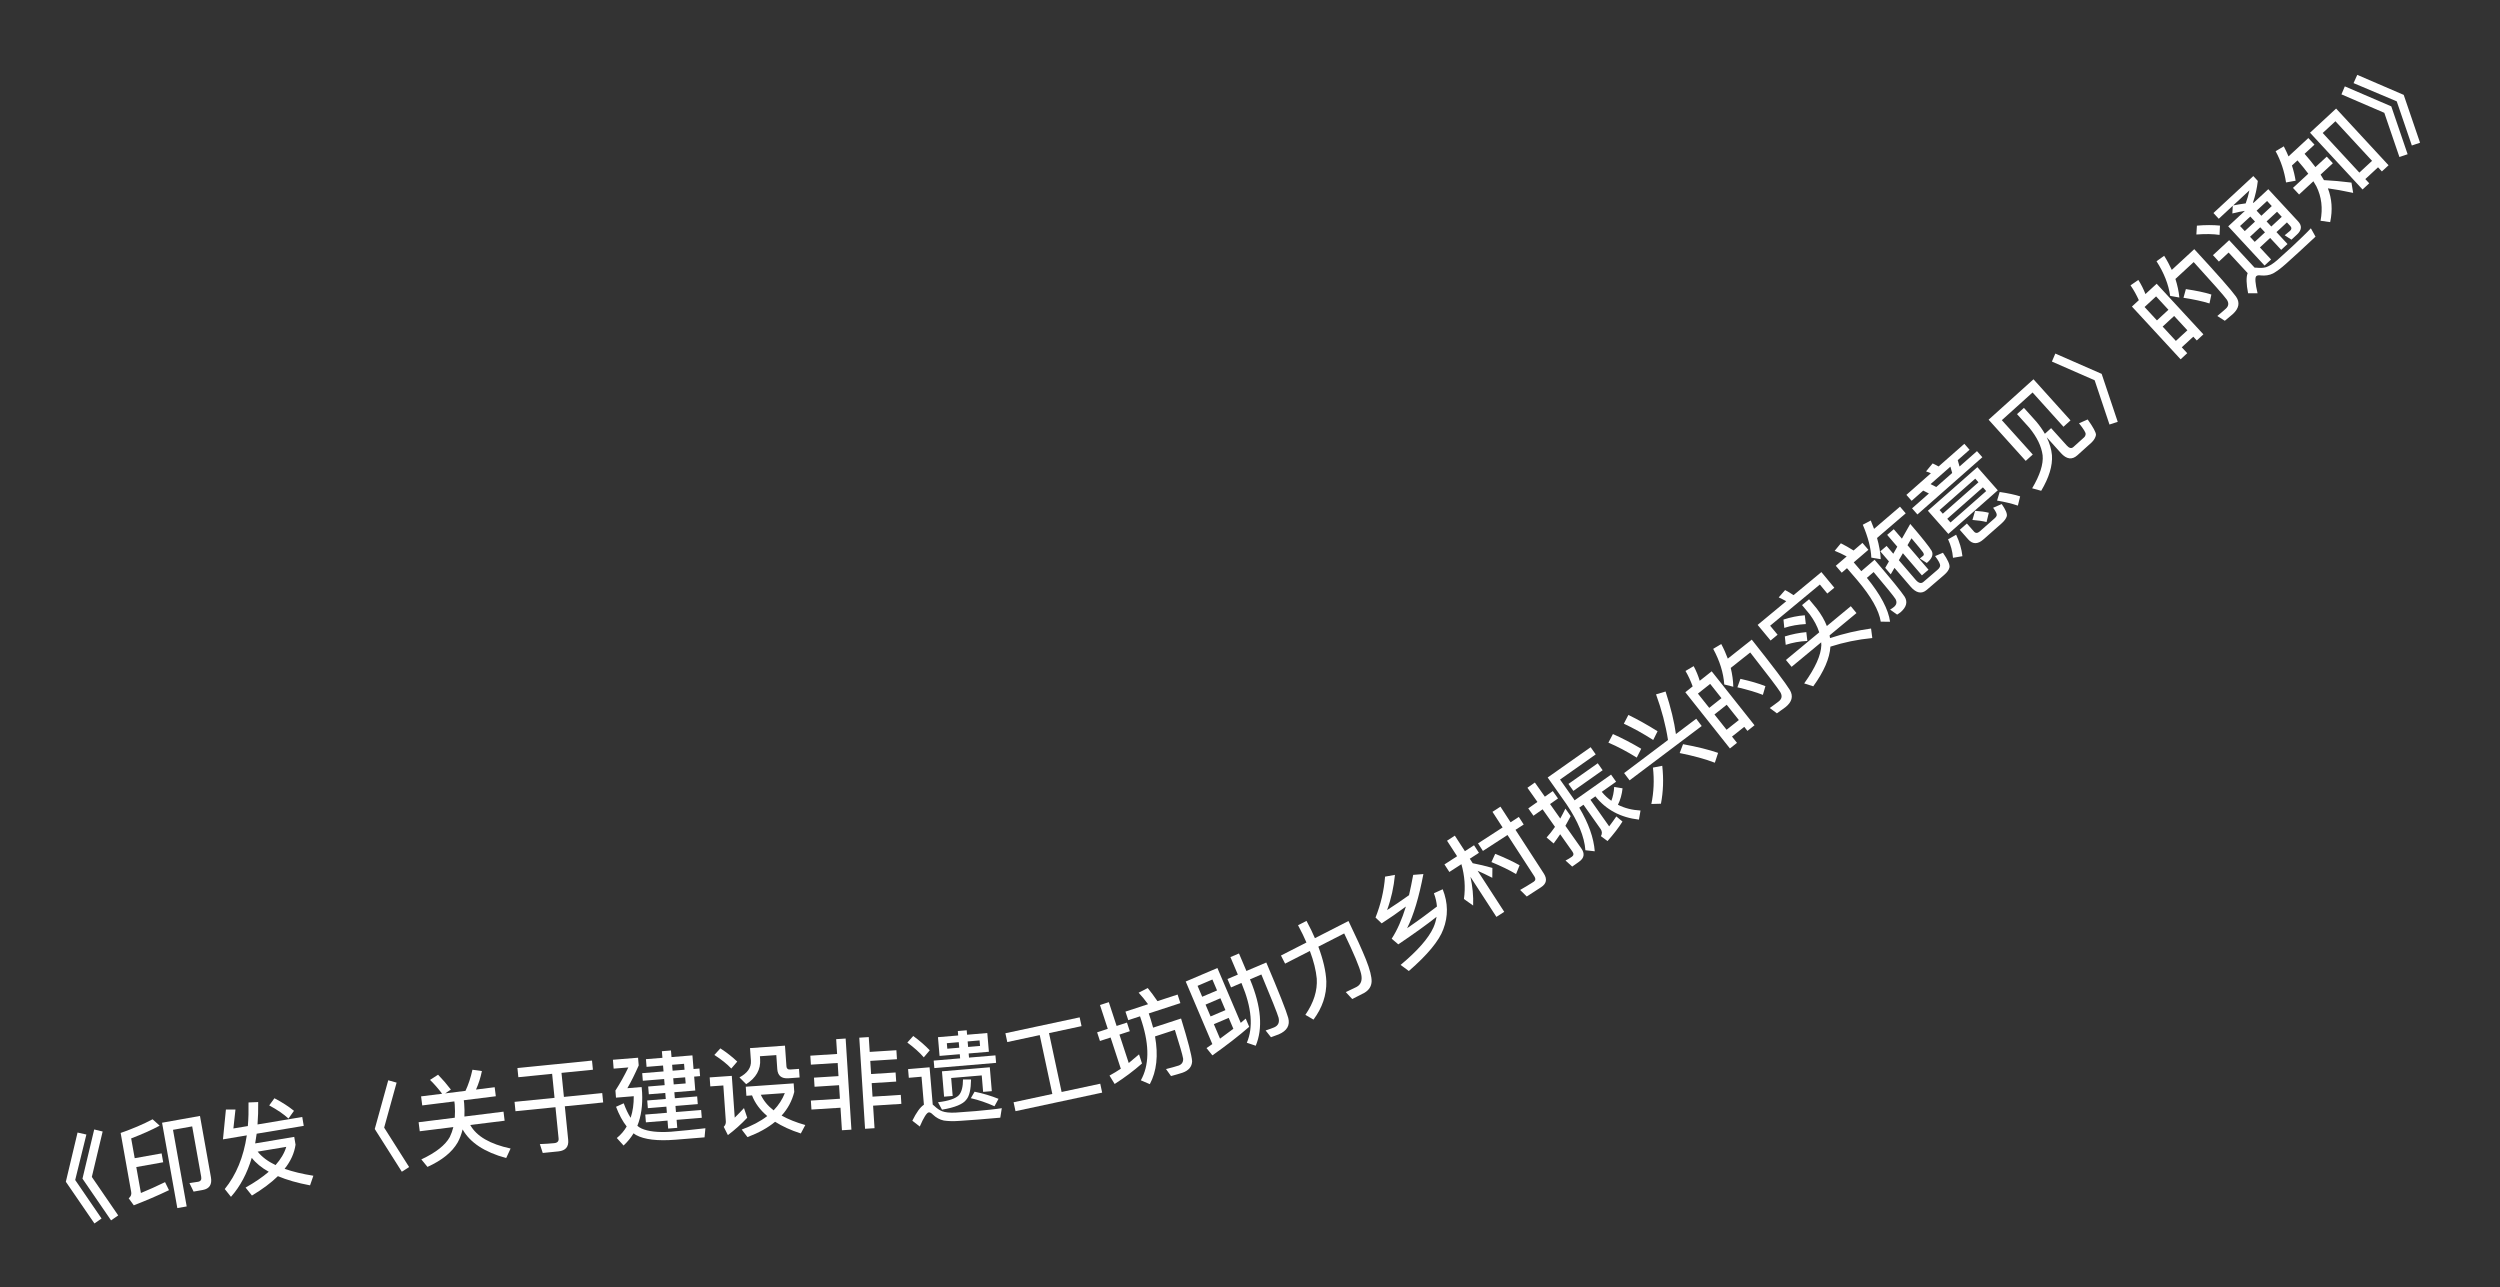 <svg width="101" height="52" viewBox="0 0 101 52" fill="none" xmlns="http://www.w3.org/2000/svg">
<rect x="0" y="0" width="101" height="52" fill="#333333" stroke="none"/>
<path d="M3.133 45.755L3.49 45.835L3.038 47.672L4.103 49.228L3.815 49.428L2.66 47.743L3.133 45.755ZM3.806 45.63L4.147 45.713L3.71 47.548L4.776 49.103L4.487 49.303L3.332 47.618L3.806 45.63Z" fill="white"/>
<path d="M5.506 47.149L5.693 48.197C6.004 48.068 6.331 47.924 6.668 47.758L6.827 48.083C6.367 48.304 5.891 48.507 5.405 48.695L5.199 48.411C5.285 48.343 5.319 48.26 5.301 48.161L4.874 45.771C5.352 45.604 5.783 45.422 6.165 45.219L6.451 45.477C6.121 45.654 5.737 45.824 5.299 45.992L5.442 46.791L6.529 46.597L6.593 46.955L5.506 47.149ZM8.191 48.075L7.821 48.141L7.654 47.797L8.006 47.743C8.108 47.724 8.149 47.656 8.129 47.546L7.764 45.506L6.989 45.645L7.542 48.74L7.164 48.807L6.547 45.358L8.079 45.084L8.521 47.557C8.574 47.852 8.463 48.027 8.191 48.075Z" fill="white"/>
<path d="M9.008 46.03L9.127 44.825L9.513 44.826L9.429 45.59L10.013 45.493C10.039 45.188 10.047 44.871 10.04 44.539L10.431 44.523C10.436 44.842 10.425 45.144 10.404 45.428L12.211 45.126L12.271 45.485L10.369 45.802C10.351 45.939 10.328 46.069 10.309 46.194L11.887 45.93L11.94 46.246C11.891 46.586 11.746 46.911 11.498 47.22C11.825 47.335 12.214 47.429 12.66 47.5L12.526 47.888C12.02 47.794 11.585 47.668 11.227 47.517C10.952 47.785 10.602 48.047 10.178 48.3L9.921 47.978C10.292 47.77 10.605 47.555 10.857 47.339C10.566 47.177 10.336 46.988 10.171 46.776C9.984 47.408 9.703 47.933 9.331 48.352L9.08 48.037C9.544 47.465 9.841 46.742 9.971 45.869L9.008 46.03ZM10.409 46.526C10.578 46.737 10.819 46.919 11.132 47.07C11.347 46.827 11.492 46.58 11.565 46.333L10.409 46.526ZM11.087 44.369C11.393 44.528 11.657 44.699 11.877 44.877L11.654 45.19C11.462 45.012 11.205 44.835 10.876 44.659L11.087 44.369Z" fill="white"/>
<path d="M15.685 43.643L16.023 43.738L15.52 45.556L16.529 47.149L16.234 47.338L15.14 45.612L15.685 43.643Z" fill="white"/>
<path d="M17.698 43.418C17.873 43.598 18.047 43.798 18.216 44.019L17.985 44.173L18.806 44.07C18.921 43.826 19.015 43.541 19.087 43.217L19.469 43.271C19.414 43.544 19.332 43.791 19.231 44.018L19.985 43.924L20.031 44.289L18.737 44.45L18.752 44.573C18.768 44.764 18.77 44.942 18.762 45.108L20.342 44.911L20.387 45.277L18.998 45.449C19.252 45.906 19.795 46.221 20.628 46.4L20.45 46.785C19.574 46.547 18.989 46.16 18.69 45.629C18.642 45.824 18.575 46.002 18.489 46.157C18.264 46.548 17.857 46.877 17.27 47.143L17.022 46.84C17.609 46.565 17.991 46.264 18.172 45.935C18.233 45.81 18.28 45.676 18.315 45.534L16.958 45.703L16.912 45.338L18.373 45.156C18.384 44.986 18.386 44.808 18.371 44.62L18.356 44.497L17.058 44.659L17.012 44.293L17.862 44.188C17.702 43.974 17.538 43.789 17.373 43.628L17.698 43.418Z" fill="white"/>
<path d="M20.904 43.148L23.917 42.847L23.954 43.217L22.684 43.344L22.782 44.315L24.33 44.16L24.368 44.539L22.819 44.694L22.955 46.051C22.983 46.329 22.85 46.487 22.559 46.516L21.927 46.58L21.81 46.221C22.015 46.213 22.21 46.202 22.393 46.183C22.521 46.17 22.579 46.105 22.567 45.993L22.441 44.731L20.825 44.893L20.788 44.515L22.403 44.353L22.306 43.382L20.941 43.519L20.904 43.148Z" fill="white"/>
<path d="M28.089 44.057L27.244 44.126L27.264 44.369L28.165 44.295L28.19 44.606L27.289 44.68L27.309 44.927L28.326 44.844L28.352 45.159L27.335 45.242L27.361 45.565L26.994 45.594L26.968 45.272L26.095 45.343L26.069 45.028L26.942 44.957L26.922 44.709L26.173 44.77L26.148 44.459L26.897 44.398L26.877 44.155L26.212 44.209L26.186 43.895L26.852 43.84L26.832 43.593L25.97 43.663L25.945 43.356L26.807 43.286L26.787 43.047L26.121 43.101L26.096 42.79L26.762 42.736L26.74 42.469L27.107 42.439L27.129 42.706L27.974 42.637L28.019 43.188L28.258 43.168L28.283 43.475L28.044 43.495L28.089 44.057ZM27.154 43.017L27.173 43.256L27.656 43.217L27.636 42.978L27.154 43.017ZM27.198 43.563L27.218 43.81L27.701 43.771L27.681 43.524L27.198 43.563ZM27.105 45.722C27.556 45.685 28.021 45.635 28.498 45.581L28.464 45.949L27.296 46.044C26.562 46.103 26.031 46.038 25.699 45.856C25.657 45.832 25.623 45.806 25.597 45.785C25.484 45.97 25.349 46.134 25.192 46.279L24.919 45.976C25.084 45.842 25.216 45.687 25.318 45.51C25.152 45.299 25.01 45.034 24.888 44.714L25.198 44.573C25.285 44.807 25.377 45.004 25.478 45.16C25.565 44.9 25.606 44.608 25.604 44.287L24.886 44.345L24.863 44.058C25.055 43.762 25.227 43.451 25.385 43.125L24.791 43.173L24.762 42.814L25.778 42.732L25.804 43.043C25.651 43.392 25.5 43.697 25.345 43.963L25.923 43.916L25.941 44.143C25.967 44.655 25.903 45.101 25.749 45.483C25.801 45.527 25.856 45.563 25.915 45.59C26.185 45.712 26.582 45.757 27.105 45.722Z" fill="white"/>
<path d="M29.103 42.354C29.371 42.528 29.596 42.709 29.785 42.888L29.544 43.169C29.38 42.992 29.15 42.808 28.86 42.62L29.103 42.354ZM28.671 43.527L29.565 43.465L29.683 45.153C29.799 45.04 29.922 44.911 30.057 44.766L30.188 45.157C29.945 45.415 29.685 45.65 29.407 45.858L29.239 45.524C29.299 45.464 29.33 45.39 29.324 45.306L29.223 43.853L28.696 43.89L28.671 43.527ZM30.129 43.903L32.064 43.768L32.088 44.115C31.997 44.478 31.827 44.795 31.577 45.069C31.844 45.218 32.166 45.348 32.534 45.451L32.353 45.792C31.943 45.661 31.599 45.5 31.314 45.32C31.018 45.565 30.644 45.771 30.198 45.939L29.965 45.634C30.379 45.481 30.723 45.301 30.997 45.089C30.708 44.845 30.5 44.566 30.382 44.254L30.154 44.27L30.129 43.903ZM30.737 44.229C30.846 44.466 31.017 44.675 31.254 44.859C31.456 44.648 31.608 44.417 31.707 44.161L30.737 44.229ZM30.301 42.343L31.713 42.244L31.772 43.082C31.778 43.17 31.829 43.215 31.929 43.208L32.28 43.183L32.304 43.53L31.853 43.562C31.57 43.582 31.421 43.456 31.402 43.192L31.363 42.626L30.701 42.672L30.709 42.791C30.738 43.206 30.549 43.544 30.146 43.801L29.874 43.527C30.199 43.352 30.355 43.129 30.337 42.858L30.301 42.343Z" fill="white"/>
<path d="M33.781 41.982L34.164 41.957L34.397 45.638L34.014 45.662L33.956 44.752L32.782 44.826L32.759 44.463L33.933 44.389L33.898 43.842L32.908 43.905L32.885 43.537L33.875 43.475L33.842 42.944L32.76 43.012L32.737 42.649L33.819 42.58L33.781 41.982ZM34.715 41.922L35.098 41.898L35.136 42.497L36.214 42.429L36.237 42.792L35.159 42.86L35.192 43.391L36.182 43.328L36.206 43.696L35.216 43.758L35.25 44.305L36.392 44.233L36.415 44.596L35.273 44.669L35.331 45.579L34.948 45.603L34.715 41.922Z" fill="white"/>
<path d="M36.895 41.854C37.156 42.044 37.377 42.239 37.562 42.432L37.321 42.717C37.16 42.53 36.939 42.328 36.656 42.119L36.895 41.854ZM39.5 45.231C39.276 45.249 39.037 45.266 38.778 45.283C38.514 45.302 38.301 45.296 38.13 45.27C37.967 45.236 37.815 45.152 37.684 45.026C37.623 44.964 37.572 44.936 37.524 44.94C37.444 44.946 37.32 45.138 37.159 45.512L36.858 45.277C37.023 44.942 37.177 44.728 37.326 44.631L37.23 43.499L36.716 43.543L36.686 43.192L37.555 43.119L37.682 44.625C37.704 44.639 37.725 44.658 37.747 44.68C37.852 44.78 37.954 44.851 38.062 44.894C38.187 44.94 38.365 44.961 38.605 44.949C38.832 44.934 39.104 44.915 39.419 44.888C39.61 44.872 39.809 44.851 40.012 44.83C40.211 44.809 40.365 44.788 40.472 44.771L40.412 45.154L39.5 45.231ZM37.721 42.848L38.789 42.758L38.775 42.59L37.958 42.659L37.894 41.902L38.711 41.833L38.696 41.654L39.055 41.623L39.07 41.803L39.887 41.734L39.951 42.491L39.134 42.56L39.148 42.727L40.216 42.637L40.242 42.94L37.747 43.151L37.721 42.848ZM39.594 42.256L39.575 42.033L39.093 42.074L39.112 42.297L39.594 42.256ZM38.753 42.327L38.734 42.104L38.252 42.145L38.271 42.368L38.753 42.327ZM39.988 43.118L40.069 44.083L39.718 44.112L39.662 43.447L38.427 43.551L38.488 44.276L38.141 44.306L38.055 43.281L39.988 43.118ZM38.905 43.611L39.231 43.611C39.224 44.014 39.163 44.284 39.038 44.427C38.909 44.606 38.583 44.742 38.057 44.831L37.895 44.531C38.328 44.478 38.609 44.383 38.742 44.243C38.851 44.113 38.906 43.904 38.905 43.611ZM39.373 44.105C39.724 44.176 40.045 44.273 40.34 44.393L40.177 44.692C39.86 44.55 39.541 44.44 39.222 44.367L39.373 44.105Z" fill="white"/>
<path d="M42.005 41.818L40.694 42.099L40.618 41.743L43.618 41.101L43.694 41.456L42.38 41.738L42.889 44.116L44.45 43.782L44.527 44.142L41.026 44.891L40.949 44.531L42.514 44.196L42.005 41.818Z" fill="white"/>
<path d="M44.324 41.706L44.754 41.565L44.439 40.603L44.796 40.487L45.111 41.448L45.529 41.312L45.644 41.661L45.225 41.798L45.601 42.946C45.741 42.833 45.879 42.716 46.017 42.596L46.137 42.965C45.804 43.259 45.436 43.535 45.032 43.793L44.824 43.453C44.981 43.368 45.132 43.276 45.281 43.177L44.868 41.915L44.438 42.056L44.324 41.706ZM46.057 41.059L45.582 41.215L45.468 40.869L46.381 40.57C46.258 40.4 46.131 40.244 46.001 40.105L46.369 39.917C46.495 40.07 46.624 40.246 46.761 40.446L47.575 40.18L47.688 40.526L46.41 40.943L46.486 41.175C46.523 41.289 46.557 41.405 46.586 41.517L47.715 41.148C47.993 42.05 48.144 42.628 48.162 42.875C48.154 43.096 48.024 43.252 47.767 43.34C47.638 43.383 47.483 43.425 47.309 43.473L47.107 43.19C47.314 43.139 47.487 43.091 47.624 43.046C47.747 42.998 47.806 42.907 47.799 42.77C47.772 42.611 47.659 42.227 47.465 41.608L46.663 41.871C46.801 42.638 46.729 43.28 46.453 43.8L46.09 43.645C46.425 43.047 46.442 42.263 46.133 41.291L46.057 41.059Z" fill="white"/>
<path d="M49.183 39.108L50.126 41.324C50.196 41.264 50.263 41.205 50.327 41.151L50.468 41.483C50.049 41.848 49.556 42.231 48.981 42.637L48.743 42.343C48.823 42.287 48.9 42.232 48.978 42.181L47.903 39.653L49.183 39.108ZM49.289 41.962C49.475 41.827 49.657 41.693 49.828 41.563L49.64 41.122L49.04 41.377L49.289 41.962ZM48.907 41.064L49.507 40.809L49.304 40.33L48.704 40.586L48.907 41.064ZM48.569 40.269L49.169 40.014L48.981 39.572L48.381 39.828L48.569 40.269ZM49.709 38.667L50.055 38.52L50.355 39.227L51.158 38.885C51.667 40.081 51.963 40.829 52.045 41.124C52.124 41.421 51.997 41.645 51.659 41.789C51.6 41.814 51.493 41.85 51.347 41.904L51.131 41.631C51.264 41.587 51.378 41.547 51.473 41.507C51.643 41.435 51.699 41.302 51.654 41.113C51.602 40.931 51.369 40.352 50.959 39.369L50.499 39.565L50.515 39.602C50.953 40.663 51.025 41.546 50.732 42.248L50.372 42.127C50.638 41.506 50.571 40.713 50.169 39.749L50.153 39.712L49.734 39.891L49.59 39.552L50.009 39.374L49.709 38.667Z" fill="white"/>
<path d="M52.441 37.379L52.783 37.204L52.976 37.581C53.027 37.69 53.076 37.795 53.122 37.902L54.479 37.209C54.785 37.843 55.022 38.36 55.185 38.766C55.344 39.166 55.42 39.464 55.413 39.661C55.402 39.85 55.307 39.998 55.125 40.108L54.63 40.361L54.37 40.081C54.523 40.012 54.664 39.944 54.796 39.877C54.984 39.781 55.049 39.599 54.988 39.339C54.923 39.062 54.694 38.518 54.305 37.711L53.261 38.245C53.457 38.769 53.567 39.238 53.584 39.651C53.595 40.199 53.422 40.714 53.065 41.193L52.737 41C53.077 40.504 53.228 40.018 53.197 39.535C53.166 39.201 53.073 38.826 52.919 38.419L51.918 38.931L51.751 38.603L52.78 38.077C52.733 37.966 52.683 37.861 52.634 37.756L52.441 37.379Z" fill="white"/>
<path d="M57.93 36.088L58.285 35.926C58.504 36.475 58.511 37.018 58.309 37.544C58.137 38.01 57.673 38.573 56.917 39.229L56.584 38.983C57.272 38.409 57.714 37.905 57.91 37.471C57.974 37.327 58.014 37.183 58.037 37.04C57.632 37.36 57.116 37.731 56.491 38.152L56.224 37.924C56.448 37.58 56.639 37.144 56.798 36.624C56.478 36.862 56.153 37.09 55.819 37.304L55.571 37.069C55.783 36.537 55.912 35.989 55.957 35.416L56.356 35.345C56.309 35.836 56.206 36.308 56.038 36.767C56.338 36.574 56.633 36.374 56.924 36.166C56.984 35.904 57.041 35.63 57.093 35.345L57.505 35.312C57.329 36.24 57.111 36.97 56.847 37.5C57.317 37.178 57.715 36.885 58.053 36.623C58.038 36.446 57.997 36.266 57.93 36.088Z" fill="white"/>
<path d="M58.356 34.923L58.867 34.592L58.46 33.965L58.775 33.76L59.182 34.388L59.551 34.148L59.749 34.454L59.38 34.693L59.498 34.874C59.748 34.922 60.012 34.984 60.293 35.064L60.289 35.463C60.054 35.343 59.855 35.248 59.696 35.18L60.771 36.838L60.455 37.042L59.406 35.425C59.493 35.816 59.529 36.203 59.515 36.584L59.143 36.32C59.209 35.848 59.173 35.381 59.041 34.913L58.554 35.228L58.356 34.923ZM60.406 34.495C60.805 34.656 61.134 34.81 61.392 34.957L61.249 35.312C60.977 35.15 60.644 34.989 60.254 34.828L60.406 34.495ZM62.261 35.843L61.681 36.219L61.413 35.954C61.608 35.842 61.79 35.734 61.961 35.623C62.038 35.572 62.048 35.499 61.992 35.412L60.903 33.734L59.91 34.378L59.712 34.073L60.705 33.429L60.296 32.798L60.618 32.589L61.028 33.22L61.36 33.004L61.558 33.31L61.226 33.525L62.368 35.287C62.516 35.515 62.479 35.701 62.261 35.843Z" fill="white"/>
<path d="M63.798 34.811L63.517 35.01L63.247 34.765C63.341 34.718 63.424 34.669 63.502 34.614C63.578 34.561 63.587 34.49 63.527 34.406L63.031 33.703C62.946 33.831 62.856 33.954 62.766 34.076L62.483 33.835C62.604 33.7 62.718 33.557 62.822 33.405L62.321 32.696L61.952 32.956L61.742 32.659L62.112 32.398L61.708 31.826L62.009 31.614L62.412 32.186L62.733 31.96L62.943 32.258L62.622 32.484L63.035 33.069C63.109 32.938 63.175 32.803 63.242 32.668L63.456 32.972C63.388 33.104 63.316 33.232 63.242 33.363L63.883 34.272C64.033 34.484 64.004 34.666 63.798 34.811ZM63.802 32.63C64.178 33.261 64.387 33.848 64.428 34.392L64.05 34.35C64.01 33.8 63.753 33.179 63.282 32.483L62.526 31.411L64.262 30.187L64.467 30.478L63.026 31.494L63.577 32.276C63.59 32.295 63.599 32.314 63.613 32.334L65.087 31.294L65.29 31.582L64.711 31.99C64.827 32.133 64.956 32.253 65.099 32.352C65.161 32.191 65.202 32.006 65.213 31.792L65.551 31.848C65.526 32.09 65.464 32.315 65.364 32.513C65.631 32.648 65.936 32.727 66.277 32.745L66.213 33.113C65.473 33.028 64.884 32.714 64.453 32.172L64.254 32.312L65.01 33.385C65.113 33.253 65.208 33.117 65.3 32.984L65.548 33.191C65.397 33.434 65.194 33.695 64.944 33.979L64.677 33.781C64.734 33.681 64.728 33.583 64.664 33.491L63.972 32.511L63.802 32.63ZM63.365 31.671L64.549 30.836L64.747 31.117L63.564 31.952L63.365 31.671Z" fill="white"/>
<path d="M65.614 31.232L67.387 29.896C67.295 29.295 67.133 28.681 66.904 28.052L67.289 27.937C67.505 28.596 67.641 29.169 67.707 29.656L68.528 29.037L68.749 29.331L65.835 31.526L65.614 31.232ZM65.162 29.655C65.53 29.818 65.911 30.017 66.306 30.25L66.125 30.607C65.728 30.36 65.345 30.157 64.979 30.003L65.162 29.655ZM65.787 28.883C66.167 29.068 66.559 29.288 66.966 29.543L66.79 29.895C66.379 29.634 65.981 29.413 65.603 29.237L65.787 28.883ZM66.779 31.011L67.155 30.938C67.214 31.469 67.197 31.978 67.102 32.47L66.715 32.481C66.813 32.006 66.836 31.518 66.779 31.011ZM67.995 30.065C68.577 30.172 69.046 30.29 69.411 30.416L69.28 30.814C68.893 30.665 68.42 30.536 67.859 30.423L67.995 30.065Z" fill="white"/>
<path d="M69.152 27.121L70.882 29.301L70.597 29.528L70.468 29.365L69.973 29.758L70.174 30.011L69.889 30.238L68.087 27.966L68.384 27.73C68.306 27.516 68.213 27.309 68.094 27.107L68.424 26.912C68.53 27.109 68.609 27.306 68.669 27.504L69.152 27.121ZM69.754 29.482L70.249 29.089L69.759 28.472L69.264 28.865L69.754 29.482ZM69.053 28.598L69.548 28.206L69.091 27.629L68.596 28.022L69.053 28.598ZM70.313 27.425C70.723 27.518 71.06 27.614 71.323 27.721L71.22 28.073C70.937 27.961 70.593 27.862 70.191 27.767L70.313 27.425ZM70.771 25.841C71.629 26.922 72.143 27.602 72.311 27.877C72.458 28.128 72.397 28.36 72.131 28.571C72.068 28.621 71.951 28.704 71.787 28.819L71.498 28.604C71.641 28.5 71.765 28.412 71.865 28.333C71.99 28.233 72.01 28.11 71.925 27.964C71.819 27.792 71.411 27.258 70.709 26.36L69.922 26.984C69.984 27.242 70.02 27.494 70.025 27.745L69.66 27.652C69.628 27.187 69.481 26.706 69.213 26.214L69.538 26.018C69.646 26.218 69.731 26.416 69.803 26.609L70.771 25.841Z" fill="white"/>
<path d="M73.949 26.124C73.919 26.596 73.687 27.131 73.256 27.727L72.889 27.61C73.337 26.984 73.57 26.469 73.582 26.064L73.576 25.95L72.381 26.94L72.151 26.663L73.497 25.547C73.418 25.301 73.29 25.059 73.114 24.821L72.802 24.445L73.086 24.211L73.397 24.586C73.577 24.822 73.714 25.056 73.805 25.292L74.772 24.491L75.002 24.768L73.915 25.669C73.92 25.706 73.925 25.744 73.933 25.779C74.496 25.593 75.05 25.466 75.591 25.392L75.641 25.777C75.044 25.834 74.482 25.952 73.949 26.124ZM72.107 25.712C72.4 25.621 72.689 25.563 72.975 25.538L73.016 25.894C72.705 25.908 72.413 25.963 72.143 26.051L72.107 25.712ZM72.052 25.031C72.342 24.936 72.631 24.878 72.914 24.857L72.955 25.212C72.647 25.229 72.355 25.278 72.085 25.367L72.052 25.031ZM73.584 23.112L74.107 23.744L73.823 23.979L73.522 23.615L71.514 25.279L71.815 25.643L71.532 25.877L71.009 25.246L72.164 24.289C72.058 24.231 71.958 24.179 71.86 24.135L72.118 23.839C72.226 23.894 72.339 23.962 72.459 24.044L73.584 23.112Z" fill="white"/>
<path d="M74.166 22.858L74.606 22.48C74.44 22.391 74.278 22.313 74.121 22.253L74.371 21.949C74.53 22.029 74.701 22.124 74.885 22.24L75.243 21.933L75.483 22.212L74.891 22.72L75.196 23.075L75.733 22.614C76.411 23.404 76.815 23.905 76.95 24.111C77.075 24.32 77.023 24.528 76.78 24.737C76.755 24.757 76.708 24.788 76.645 24.831L76.36 24.628C76.422 24.59 76.476 24.555 76.519 24.518C76.625 24.427 76.644 24.321 76.577 24.199C76.503 24.083 76.208 23.72 75.695 23.111L75.422 23.345C75.98 24.032 76.292 24.623 76.359 25.119L75.982 25.115C75.912 24.659 75.594 24.099 75.035 23.44L74.618 22.955L74.406 23.137L74.166 22.858ZM75.832 21.734C75.919 22.038 75.968 22.323 75.982 22.591L75.601 22.528C75.587 22.149 75.471 21.706 75.257 21.199L75.579 21.028C75.627 21.145 75.67 21.256 75.712 21.367L76.759 20.469L76.991 20.739L75.832 21.734ZM77.174 21.167C77.672 21.747 77.959 22.112 78.039 22.254C78.115 22.399 78.058 22.559 77.858 22.731L77.842 22.744L77.561 22.564C77.613 22.52 77.661 22.483 77.7 22.45C77.734 22.421 77.729 22.372 77.686 22.309C77.647 22.253 77.494 22.062 77.224 21.747L77.063 22.026L77.912 23.016L77.645 23.245L76.877 22.35L76.713 22.632L77.393 23.425C77.508 23.558 77.613 23.589 77.704 23.511L78.278 23.018C78.342 22.964 78.377 22.907 78.382 22.851C78.387 22.783 78.32 22.656 78.178 22.466L78.495 22.331C78.692 22.616 78.779 22.81 78.759 22.922C78.738 23.02 78.667 23.122 78.54 23.231L77.839 23.833C77.632 24.01 77.412 23.962 77.183 23.695L76.537 22.942L76.386 23.203L76.162 22.942L76.313 22.681L75.963 22.274L76.219 22.056L76.489 22.371L76.65 22.086L76.241 21.609L76.508 21.38L76.837 21.762L77.174 21.167Z" fill="white"/>
<path d="M77.698 19.82L77.23 20.233L77.018 19.993L78.008 19.12C77.939 19.09 77.873 19.063 77.812 19.043L78.079 18.722C78.153 18.758 78.236 18.797 78.32 18.845L79.359 17.93L79.57 18.17L79.093 18.59L79.165 18.847L79.87 18.226L80.087 18.472L77.464 20.784L77.247 20.537L77.928 19.937L77.698 19.82ZM78.225 19.675L78.868 19.109L78.796 18.852L77.995 19.558L78.225 19.675ZM77.887 20.634L79.886 18.873L80.711 19.809L78.713 21.57L77.887 20.634ZM80.242 19.839L80.109 19.689L78.669 20.959L78.801 21.108L80.242 19.839ZM78.489 20.754L79.929 19.485L79.8 19.338L78.36 20.607L78.489 20.754ZM78.702 21.788L79.028 21.602C79.168 21.9 79.252 22.188 79.282 22.471L78.901 22.535C78.879 22.267 78.812 22.022 78.702 21.788ZM80.862 21.148L80.13 21.793C79.899 21.997 79.692 21.992 79.512 21.788L79.174 21.404L79.462 21.15L79.748 21.474C79.814 21.549 79.893 21.549 79.986 21.466L80.583 20.94C80.637 20.892 80.666 20.846 80.668 20.807C80.674 20.753 80.626 20.657 80.522 20.514L80.869 20.363C81.03 20.594 81.102 20.76 81.073 20.86C81.047 20.947 80.979 21.044 80.862 21.148ZM79.794 20.638C80.02 20.652 80.203 20.678 80.348 20.716L80.256 21.09C80.1 21.051 79.909 21.022 79.686 21.006L79.794 20.638ZM80.786 19.876C81.123 19.925 81.4 19.985 81.614 20.053L81.522 20.427C81.287 20.347 81.007 20.278 80.682 20.224L80.786 19.876Z" fill="white"/>
<path d="M82.153 15.323L83.649 16.984L83.364 17.241L82.116 15.856L80.874 16.975L82.124 18.363L81.839 18.62L80.34 16.956L82.153 15.323ZM81.487 16.73L81.767 16.478L82.267 17.034C82.406 17.2 82.519 17.361 82.613 17.525L82.865 17.297L83.497 17.998C83.596 18.108 83.686 18.13 83.763 18.061L84.197 17.67C84.233 17.637 84.255 17.59 84.26 17.537C84.266 17.478 84.178 17.331 83.992 17.101L84.342 16.946C84.569 17.264 84.68 17.471 84.678 17.57C84.661 17.671 84.605 17.77 84.51 17.867L83.924 18.395C83.71 18.587 83.488 18.556 83.26 18.303L82.688 17.667C82.808 17.914 82.877 18.153 82.899 18.392C82.928 18.818 82.781 19.295 82.464 19.828L82.099 19.727C82.415 19.194 82.558 18.748 82.522 18.392C82.473 18.027 82.294 17.661 81.988 17.285L81.487 16.73Z" fill="white"/>
<path d="M83.035 14.284L84.907 15.104L85.556 17.042L85.223 17.151L84.624 15.363L82.897 14.607L83.035 14.284Z" fill="white"/>
<path d="M87.129 11.463L89.017 13.508L88.75 13.755L88.609 13.602L88.144 14.031L88.364 14.269L88.097 14.516L86.13 12.385L86.409 12.127C86.315 11.92 86.207 11.72 86.073 11.528L86.388 11.309C86.508 11.497 86.602 11.688 86.676 11.88L87.129 11.463ZM87.905 13.773L88.37 13.344L87.835 12.765L87.371 13.194L87.905 13.773ZM87.14 12.944L87.605 12.515L87.106 11.974L86.641 12.403L87.14 12.944ZM88.309 11.68C88.726 11.742 89.068 11.812 89.339 11.899L89.263 12.259C88.972 12.168 88.621 12.094 88.213 12.03L88.309 11.68ZM88.648 10.066C89.584 11.08 90.147 11.72 90.335 11.982C90.501 12.22 90.458 12.457 90.208 12.687C90.149 12.741 90.038 12.833 89.883 12.96L89.579 12.767C89.714 12.653 89.831 12.556 89.925 12.469C90.043 12.361 90.053 12.236 89.957 12.097C89.839 11.934 89.392 11.432 88.625 10.588L87.887 11.269C87.967 11.522 88.022 11.77 88.046 12.02L87.675 11.954C87.609 11.493 87.427 11.025 87.123 10.554L87.432 10.334C87.554 10.526 87.654 10.717 87.74 10.904L88.648 10.066Z" fill="white"/>
<path d="M88.755 9.116C89.099 9.086 89.41 9.087 89.687 9.114L89.67 9.49C89.416 9.452 89.105 9.446 88.733 9.474L88.755 9.116ZM92.879 10.181C92.717 10.331 92.538 10.491 92.348 10.662C92.154 10.836 91.983 10.962 91.832 11.047C91.682 11.121 91.514 11.145 91.334 11.127C91.247 11.115 91.19 11.124 91.154 11.157C91.093 11.214 91.11 11.444 91.205 11.847L90.823 11.847C90.749 11.473 90.742 11.201 90.805 11.034L90.036 10.203L89.643 10.568L89.403 10.309L90.058 9.703L91.085 10.812C91.111 10.81 91.139 10.811 91.17 10.815C91.311 10.832 91.436 10.825 91.545 10.796C91.671 10.755 91.824 10.662 92.003 10.507C92.173 10.355 92.372 10.176 92.601 9.964C92.745 9.831 92.889 9.692 93.033 9.553C93.177 9.414 93.286 9.302 93.359 9.223L93.547 9.561L92.879 10.181ZM90.204 8.313L89.638 8.838L89.423 8.606L91.034 7.113L91.216 7.31C91.182 7.614 91.114 7.906 91.018 8.191C91.029 8.192 91.038 8.189 91.049 8.19L91.639 7.643L92.846 8.946C93.007 9.119 92.991 9.297 92.801 9.473L92.575 9.683L92.301 9.505L92.52 9.324C92.585 9.264 92.59 9.199 92.531 9.135L92.392 8.985L91.969 9.377L92.415 9.858L92.16 10.094L91.714 9.613L91.3 9.997L91.752 10.484L91.488 10.728L90.02 9.144L90.694 8.519C90.538 8.544 90.367 8.577 90.187 8.624L90.204 8.313ZM90.726 8.217C90.792 8.041 90.841 7.865 90.876 7.691L90.219 8.3C90.395 8.267 90.564 8.236 90.726 8.217ZM90.901 9.565L91.091 9.771L91.505 9.387L91.314 9.182L90.901 9.565ZM91.57 8.945L91.76 9.151L92.183 8.759L91.992 8.554L91.57 8.945ZM91.78 8.325L91.59 8.12L91.167 8.511L91.358 8.717L91.78 8.325ZM91.102 8.953L90.912 8.748L90.498 9.131L90.689 9.336L91.102 8.953Z" fill="white"/>
<path d="M94.379 4.386L96.498 6.677L96.228 6.926L96.073 6.759L95.559 7.235L95.717 7.405L95.447 7.655L93.325 5.362L94.379 4.386ZM95.318 6.973L95.831 6.498L94.351 4.898L93.837 5.373L95.318 6.973ZM92.594 6.686C92.663 6.896 92.711 7.101 92.743 7.301L92.356 7.371C92.288 6.921 92.149 6.499 91.935 6.109L92.265 5.912C92.339 6.051 92.399 6.186 92.456 6.319L93.257 5.577L93.505 5.844L93.105 6.214C93.268 6.401 93.417 6.58 93.543 6.751L94.001 6.328L94.248 6.595L93.752 7.054C93.8 7.129 93.845 7.208 93.888 7.277C94.235 7.294 94.605 7.328 94.999 7.377L95.068 7.793C94.647 7.703 94.307 7.642 94.047 7.609C94.209 8.031 94.243 8.485 94.139 8.974L93.75 8.919C93.847 8.411 93.791 7.95 93.583 7.531C93.544 7.465 93.504 7.393 93.461 7.323L92.883 7.858L92.636 7.591L93.255 7.018C93.129 6.846 92.98 6.667 92.818 6.48L92.594 6.686ZM94.731 3.489L96.608 4.297L97.268 6.231L96.936 6.343L96.326 4.558L94.594 3.812L94.731 3.489ZM95.233 3.024L97.11 3.833L97.77 5.766L97.438 5.878L96.828 4.094L95.084 3.358L95.233 3.024Z" fill="white"/>
</svg>
